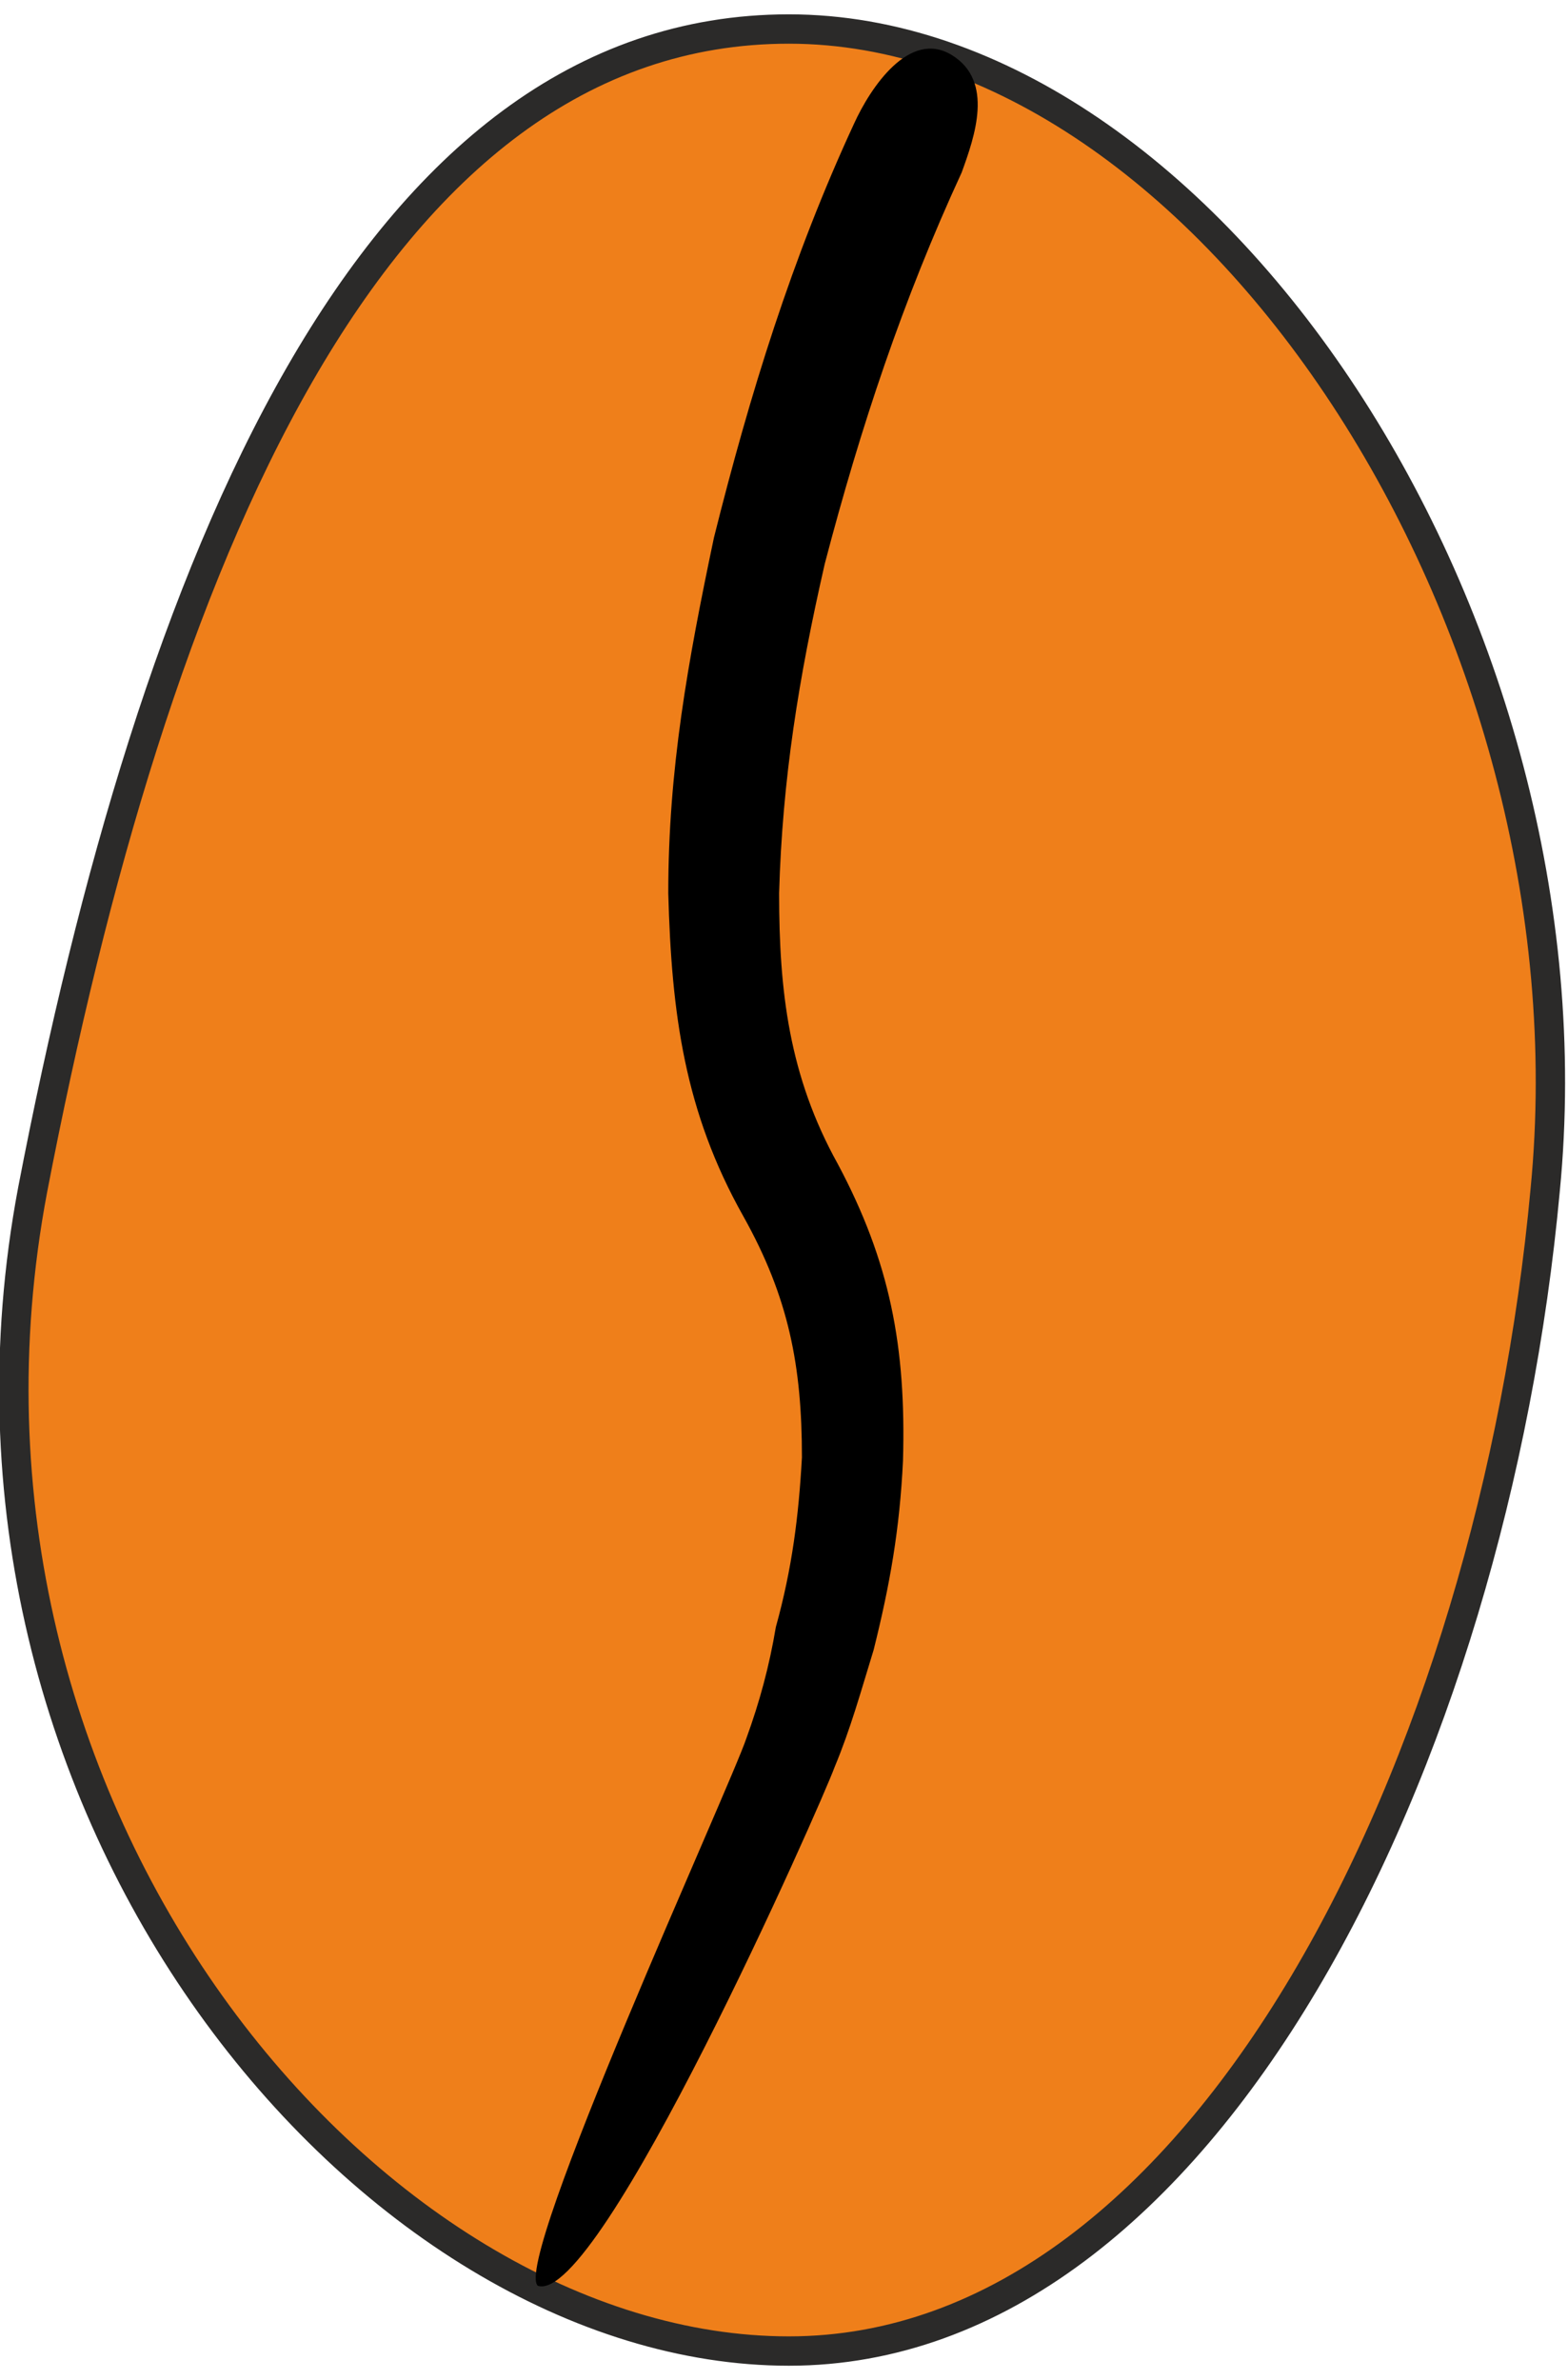 <?xml version="1.0" encoding="UTF-8"?>
<!DOCTYPE svg PUBLIC "-//W3C//DTD SVG 1.0//EN" "http://www.w3.org/TR/2001/REC-SVG-20010904/DTD/svg10.dtd">
<!-- Creator: CorelDRAW 2018 (64-Bit) -->
<svg xmlns="http://www.w3.org/2000/svg" xml:space="preserve" width="29px" height="44px" version="1.0" style="shape-rendering:geometricPrecision; text-rendering:geometricPrecision; image-rendering:optimizeQuality; fill-rule:evenodd; clip-rule:evenodd"
viewBox="0 0 0.481 0.722"
 xmlns:xlink="http://www.w3.org/1999/xlink">
 <defs>
  <style type="text/css">
   <![CDATA[
    .str0 {stroke:#2B2A29;stroke-width:0.009;stroke-miterlimit:22.926}
    .fil2 {fill:none}
    .fil0 {fill:#EF7F1A}
    .fil1 {fill:black;fill-rule:nonzero}
   ]]>
  </style>
 </defs>
 <g id="Слой_x0020_1">
  <g id="_1503982419296">
   <path class="fil0 str0" d="M0.242 0.005c0.128,0 0.249,0.182 0.232,0.356 -0.016,0.174 -0.104,0.356 -0.232,0.356 -0.128,0 -0.268,-0.165 -0.232,-0.356 0.037,-0.192 0.104,-0.356 0.232,-0.356z"/>
   <g>
    <path class="fil1" d="M0.268 0.502c-0.004,0.013 -0.007,0.024 -0.012,0.036 -0.004,0.011 -0.072,0.165 -0.091,0.159 -0.008,-0.007 0.059,-0.153 0.064,-0.168 0.004,-0.011 0.007,-0.022 0.009,-0.034 0.005,-0.018 0.007,-0.034 0.008,-0.052 0,-0.028 -0.004,-0.049 -0.018,-0.074 -0.018,-0.032 -0.022,-0.062 -0.023,-0.099 0,-0.038 0.006,-0.071 0.014,-0.109 0.011,-0.044 0.024,-0.086 0.043,-0.127 0.005,-0.011 0.017,-0.029 0.03,-0.021 0.013,0.008 0.007,0.025 0.003,0.036 -0.018,0.039 -0.031,0.078 -0.042,0.12 -0.008,0.035 -0.013,0.066 -0.014,0.101 0,0.03 0.003,0.056 0.018,0.083 0.016,0.03 0.021,0.056 0.02,0.091 -0.001,0.021 -0.004,0.038 -0.009,0.058z"/>
   </g>
   <path class="fil2" d="M0.292 0.013c-0.025,0.041 -0.108,0.248 -0.05,0.348 0.058,0.099 -0.031,0.249 -0.077,0.336"/>
  </g>
 </g>
</svg>
